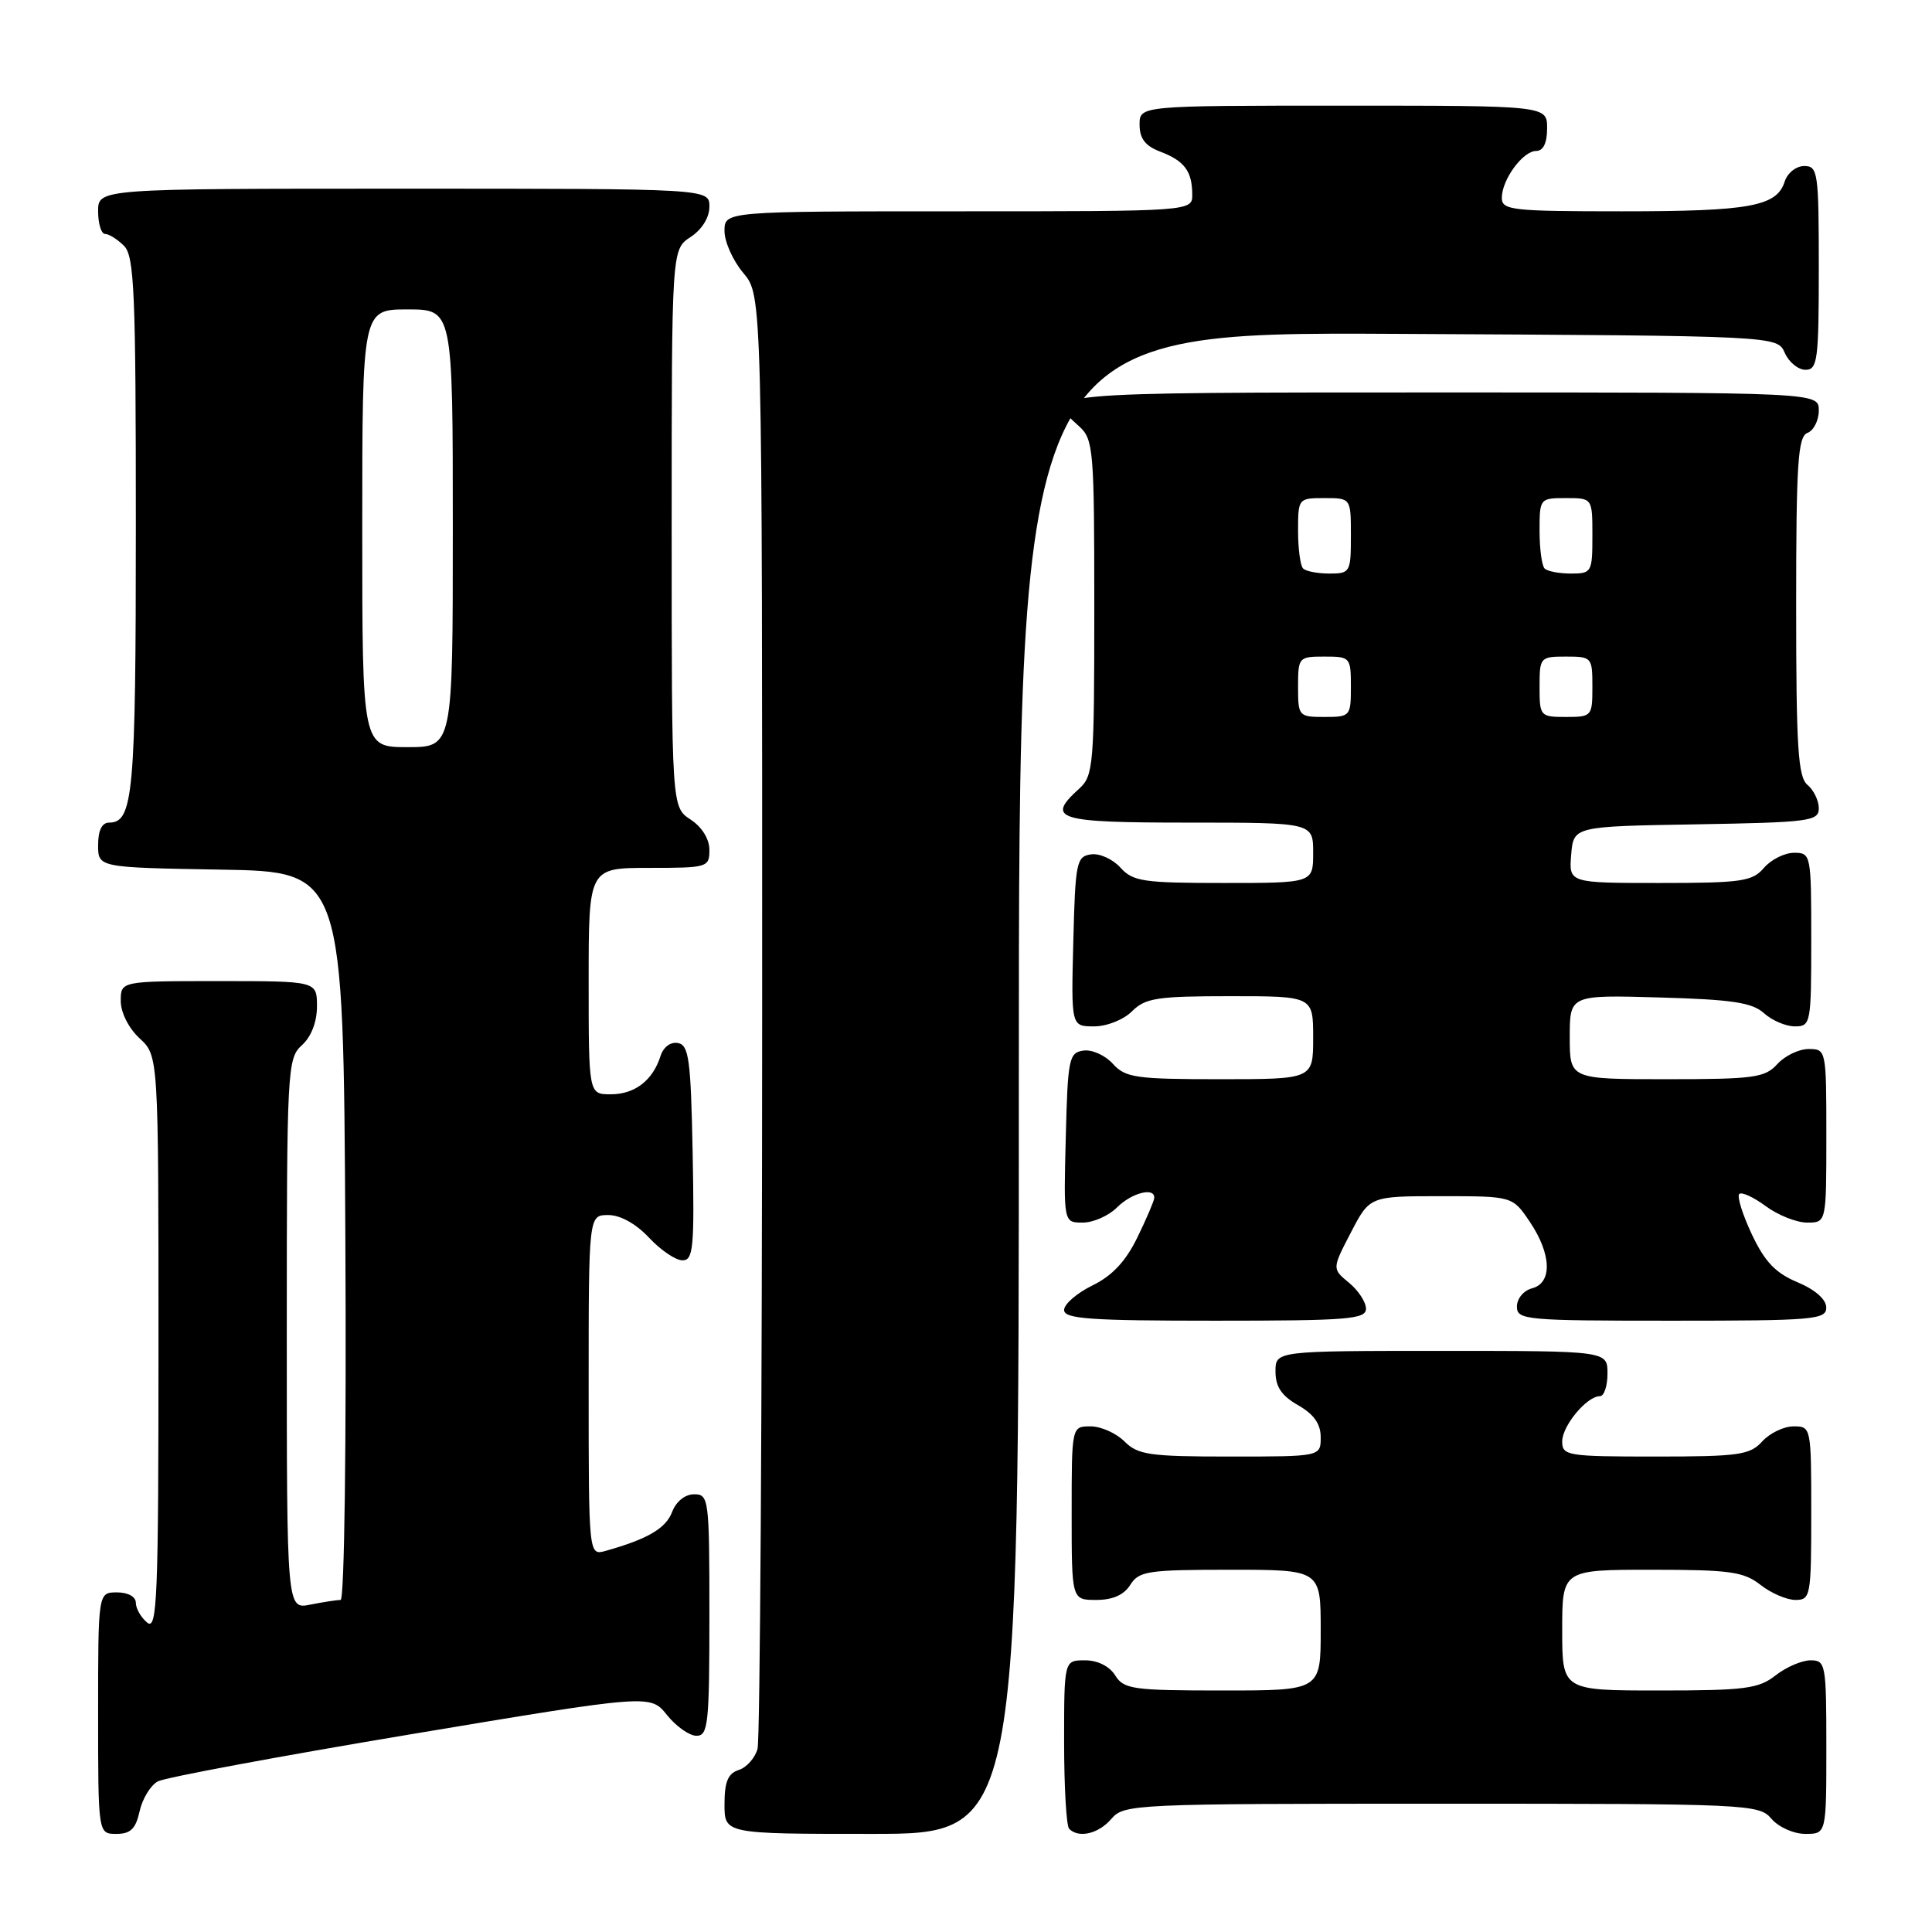 <?xml version="1.0" encoding="UTF-8" standalone="no"?>
<!DOCTYPE svg PUBLIC "-//W3C//DTD SVG 1.1//EN" "http://www.w3.org/Graphics/SVG/1.1/DTD/svg11.dtd" >
<svg xmlns="http://www.w3.org/2000/svg" xmlns:xlink="http://www.w3.org/1999/xlink" version="1.1" viewBox="0 0 256 256">
 <g >
 <path fill="currentColor"
d=" M 18.50 239.99 C 18.87 238.34 19.95 236.56 20.92 236.04 C 21.88 235.53 36.96 232.72 54.43 229.80 C 86.18 224.50 86.18 224.50 88.38 227.25 C 89.59 228.76 91.35 230.00 92.29 230.00 C 93.83 230.00 94.00 228.44 94.00 214.00 C 94.00 198.60 93.92 198.00 91.98 198.00 C 90.77 198.00 89.59 198.95 89.06 200.34 C 88.23 202.52 85.83 203.93 80.25 205.50 C 78.00 206.13 78.00 206.13 78.00 183.57 C 78.00 161.00 78.00 161.00 80.60 161.00 C 82.20 161.00 84.28 162.16 86.00 164.00 C 87.54 165.65 89.53 167.00 90.43 167.00 C 91.87 167.00 92.02 165.36 91.78 152.76 C 91.54 140.41 91.28 138.48 89.84 138.21 C 88.86 138.02 87.90 138.73 87.52 139.94 C 86.49 143.17 84.11 145.00 80.93 145.00 C 78.00 145.00 78.00 145.00 78.00 130.00 C 78.00 115.00 78.00 115.00 86.00 115.00 C 93.76 115.00 94.00 114.93 94.00 112.62 C 94.00 111.17 93.01 109.58 91.50 108.59 C 89.00 106.95 89.00 106.95 89.00 70.00 C 89.00 33.05 89.00 33.05 91.50 31.41 C 93.01 30.42 94.00 28.83 94.00 27.38 C 94.00 25.00 94.00 25.00 53.50 25.00 C 13.00 25.00 13.00 25.00 13.00 28.00 C 13.00 29.65 13.42 31.00 13.93 31.00 C 14.44 31.00 15.56 31.71 16.43 32.57 C 17.80 33.94 18.00 38.70 18.00 69.64 C 18.00 105.18 17.66 109.00 14.46 109.00 C 13.51 109.00 13.00 110.03 13.00 111.98 C 13.00 114.95 13.00 114.95 29.25 115.23 C 45.50 115.50 45.50 115.50 45.76 163.75 C 45.91 191.25 45.64 212.00 45.13 212.00 C 44.65 212.00 42.84 212.28 41.12 212.62 C 38.00 213.25 38.00 213.25 38.00 176.78 C 38.00 141.58 38.07 140.25 40.00 138.50 C 41.24 137.38 42.00 135.42 42.00 133.35 C 42.00 130.00 42.00 130.00 29.00 130.00 C 16.00 130.00 16.00 130.00 16.00 132.64 C 16.00 134.16 17.05 136.25 18.50 137.59 C 21.00 139.90 21.00 139.90 21.00 178.07 C 21.00 211.89 20.83 216.10 19.50 215.00 C 18.68 214.32 18.00 213.14 18.00 212.38 C 18.00 211.57 16.96 211.00 15.50 211.00 C 13.00 211.00 13.00 211.00 13.00 227.00 C 13.00 243.00 13.00 243.00 15.42 243.00 C 17.30 243.00 17.99 242.33 18.50 239.99 Z  M 135.00 143.49 C 135.00 43.98 135.00 43.98 185.25 44.24 C 235.50 44.50 235.50 44.50 236.49 46.75 C 237.03 47.99 238.27 49.00 239.24 49.00 C 240.83 49.00 241.00 47.73 241.00 35.50 C 241.00 22.82 240.88 22.00 239.07 22.00 C 238.00 22.00 236.84 22.92 236.48 24.06 C 235.44 27.35 231.86 28.00 214.93 28.00 C 200.33 28.00 199.00 27.85 199.00 26.22 C 199.00 23.80 201.79 20.00 203.56 20.00 C 204.49 20.00 205.00 18.95 205.00 17.00 C 205.00 14.00 205.00 14.00 178.00 14.00 C 151.00 14.00 151.00 14.00 151.00 16.52 C 151.00 18.35 151.75 19.34 153.73 20.09 C 156.94 21.31 157.96 22.67 157.98 25.75 C 158.00 28.00 158.00 28.00 127.00 28.00 C 96.00 28.00 96.00 28.00 96.00 30.61 C 96.00 32.04 97.12 34.55 98.50 36.18 C 101.00 39.15 101.00 39.15 100.99 134.33 C 100.98 186.67 100.71 230.50 100.38 231.72 C 100.05 232.94 98.93 234.20 97.89 234.53 C 96.46 234.99 96.00 236.09 96.00 239.07 C 96.00 243.00 96.00 243.00 115.50 243.00 C 135.00 243.00 135.00 243.00 135.00 143.49 Z  M 147.27 241.00 C 148.93 239.06 150.22 239.00 191.00 239.00 C 231.78 239.00 233.07 239.06 234.73 241.00 C 235.68 242.11 237.68 243.00 239.22 243.00 C 242.00 243.00 242.00 243.00 242.00 231.50 C 242.00 220.50 241.91 220.00 239.91 220.00 C 238.76 220.00 236.67 220.90 235.27 222.00 C 233.03 223.76 231.22 224.00 219.87 224.00 C 207.00 224.00 207.00 224.00 207.00 216.00 C 207.00 208.00 207.00 208.00 218.87 208.00 C 229.22 208.00 231.05 208.26 233.27 210.00 C 234.67 211.10 236.76 212.00 237.91 212.00 C 239.91 212.00 240.00 211.50 240.00 200.50 C 240.00 189.10 239.98 189.00 237.65 189.00 C 236.37 189.00 234.50 189.90 233.50 191.00 C 231.88 192.79 230.42 193.00 219.35 193.00 C 207.67 193.00 207.00 192.89 207.00 191.00 C 207.00 188.92 210.26 185.00 212.00 185.00 C 212.55 185.00 213.00 183.65 213.00 182.00 C 213.00 179.00 213.00 179.00 191.00 179.00 C 169.00 179.00 169.00 179.00 169.01 181.75 C 169.01 183.75 169.82 184.96 172.01 186.20 C 174.10 187.40 175.00 188.67 175.00 190.45 C 175.00 193.00 175.00 193.00 163.00 193.00 C 152.33 193.00 150.78 192.78 149.00 191.00 C 147.90 189.90 145.88 189.00 144.50 189.00 C 142.00 189.00 142.00 189.00 142.00 200.50 C 142.00 212.00 142.00 212.00 145.26 212.00 C 147.44 212.00 148.93 211.34 149.77 210.00 C 150.90 208.18 152.10 208.00 163.01 208.00 C 175.00 208.00 175.00 208.00 175.00 216.00 C 175.00 224.00 175.00 224.00 162.01 224.00 C 150.10 224.00 148.91 223.83 147.77 222.00 C 147.01 220.78 145.44 220.00 143.76 220.00 C 141.00 220.00 141.00 220.00 141.00 230.83 C 141.00 236.79 141.30 241.97 141.67 242.33 C 142.94 243.61 145.57 242.99 147.27 241.00 Z  M 181.00 173.41 C 181.00 172.54 179.99 170.99 178.75 169.97 C 176.50 168.12 176.50 168.12 179.00 163.31 C 181.50 158.50 181.50 158.50 190.96 158.50 C 200.42 158.50 200.42 158.50 202.71 161.90 C 205.59 166.18 205.72 170.00 203.00 170.71 C 201.89 171.00 201.00 172.07 201.00 173.12 C 201.00 174.90 202.09 175.00 221.50 175.00 C 240.36 175.00 242.00 174.86 241.99 173.25 C 241.98 172.17 240.51 170.88 238.17 169.90 C 235.26 168.68 233.84 167.19 232.12 163.54 C 230.89 160.92 230.14 158.52 230.46 158.21 C 230.77 157.90 232.35 158.62 233.97 159.82 C 235.59 161.02 238.06 162.00 239.46 162.00 C 242.00 162.00 242.00 162.00 242.00 150.50 C 242.00 139.10 241.98 139.00 239.65 139.00 C 238.37 139.00 236.50 139.90 235.50 141.00 C 233.87 142.80 232.42 143.00 220.85 143.00 C 208.00 143.00 208.00 143.00 208.00 137.42 C 208.00 131.83 208.00 131.83 219.90 132.17 C 229.51 132.44 232.17 132.84 233.73 134.25 C 234.79 135.21 236.63 136.00 237.83 136.00 C 239.93 136.00 240.00 135.64 240.00 124.50 C 240.00 113.20 239.96 113.00 237.72 113.00 C 236.47 113.00 234.67 113.90 233.73 115.00 C 232.20 116.79 230.78 117.00 219.95 117.00 C 207.88 117.00 207.88 117.00 208.19 113.25 C 208.50 109.50 208.50 109.50 224.75 109.23 C 239.80 108.97 241.00 108.81 241.00 107.10 C 241.00 106.08 240.32 104.68 239.50 104.00 C 238.25 102.96 238.00 99.05 238.00 80.35 C 238.00 61.35 238.23 57.85 239.50 57.36 C 240.32 57.05 241.00 55.71 241.00 54.39 C 241.00 52.00 241.00 52.00 191.00 52.00 C 137.94 52.00 138.02 51.99 143.00 56.50 C 144.89 58.21 145.00 59.58 145.00 80.50 C 145.00 101.42 144.89 102.79 143.00 104.50 C 138.53 108.55 140.00 109.00 157.50 109.00 C 174.00 109.00 174.00 109.00 174.00 113.00 C 174.00 117.00 174.00 117.00 162.15 117.00 C 151.49 117.00 150.12 116.80 148.46 114.96 C 147.44 113.83 145.69 113.04 144.56 113.21 C 142.64 113.48 142.48 114.27 142.22 124.75 C 141.93 136.00 141.93 136.00 144.97 136.00 C 146.67 136.00 148.88 135.12 150.00 134.00 C 151.76 132.24 153.33 132.00 163.00 132.00 C 174.00 132.00 174.00 132.00 174.00 137.50 C 174.00 143.00 174.00 143.00 161.65 143.00 C 150.49 143.00 149.13 142.80 147.46 140.96 C 146.44 139.83 144.69 139.04 143.56 139.21 C 141.64 139.48 141.48 140.27 141.22 150.75 C 140.93 162.00 140.93 162.00 143.47 162.00 C 144.86 162.00 146.90 161.10 148.00 160.00 C 149.96 158.04 153.06 157.26 152.94 158.75 C 152.91 159.16 151.90 161.53 150.69 164.00 C 149.16 167.14 147.36 169.06 144.75 170.33 C 142.69 171.34 141.00 172.80 141.00 173.58 C 141.00 174.76 144.41 175.00 161.00 175.00 C 178.61 175.00 181.00 174.81 181.00 173.41 Z  M 48.00 70.00 C 48.00 41.00 48.00 41.00 54.00 41.00 C 60.00 41.00 60.00 41.00 60.00 70.00 C 60.00 99.00 60.00 99.00 54.00 99.00 C 48.00 99.00 48.00 99.00 48.00 70.00 Z  M 172.00 91.00 C 172.00 87.10 172.08 87.00 175.50 87.00 C 178.92 87.00 179.00 87.10 179.00 91.00 C 179.00 94.90 178.92 95.00 175.50 95.00 C 172.08 95.00 172.00 94.90 172.00 91.00 Z  M 204.00 91.00 C 204.00 87.10 204.08 87.00 207.50 87.00 C 210.92 87.00 211.00 87.10 211.00 91.00 C 211.00 94.90 210.92 95.00 207.50 95.00 C 204.08 95.00 204.00 94.90 204.00 91.00 Z  M 172.67 75.33 C 172.30 74.97 172.00 72.72 172.00 70.33 C 172.00 66.05 172.04 66.00 175.50 66.00 C 179.00 66.00 179.00 66.00 179.00 71.00 C 179.00 75.82 178.90 76.00 176.17 76.00 C 174.61 76.00 173.03 75.70 172.67 75.33 Z  M 204.67 75.33 C 204.30 74.97 204.00 72.72 204.00 70.33 C 204.00 66.05 204.04 66.00 207.50 66.00 C 211.00 66.00 211.00 66.00 211.00 71.00 C 211.00 75.82 210.90 76.00 208.17 76.00 C 206.61 76.00 205.03 75.70 204.67 75.33 Z "/>
</g>
</svg>